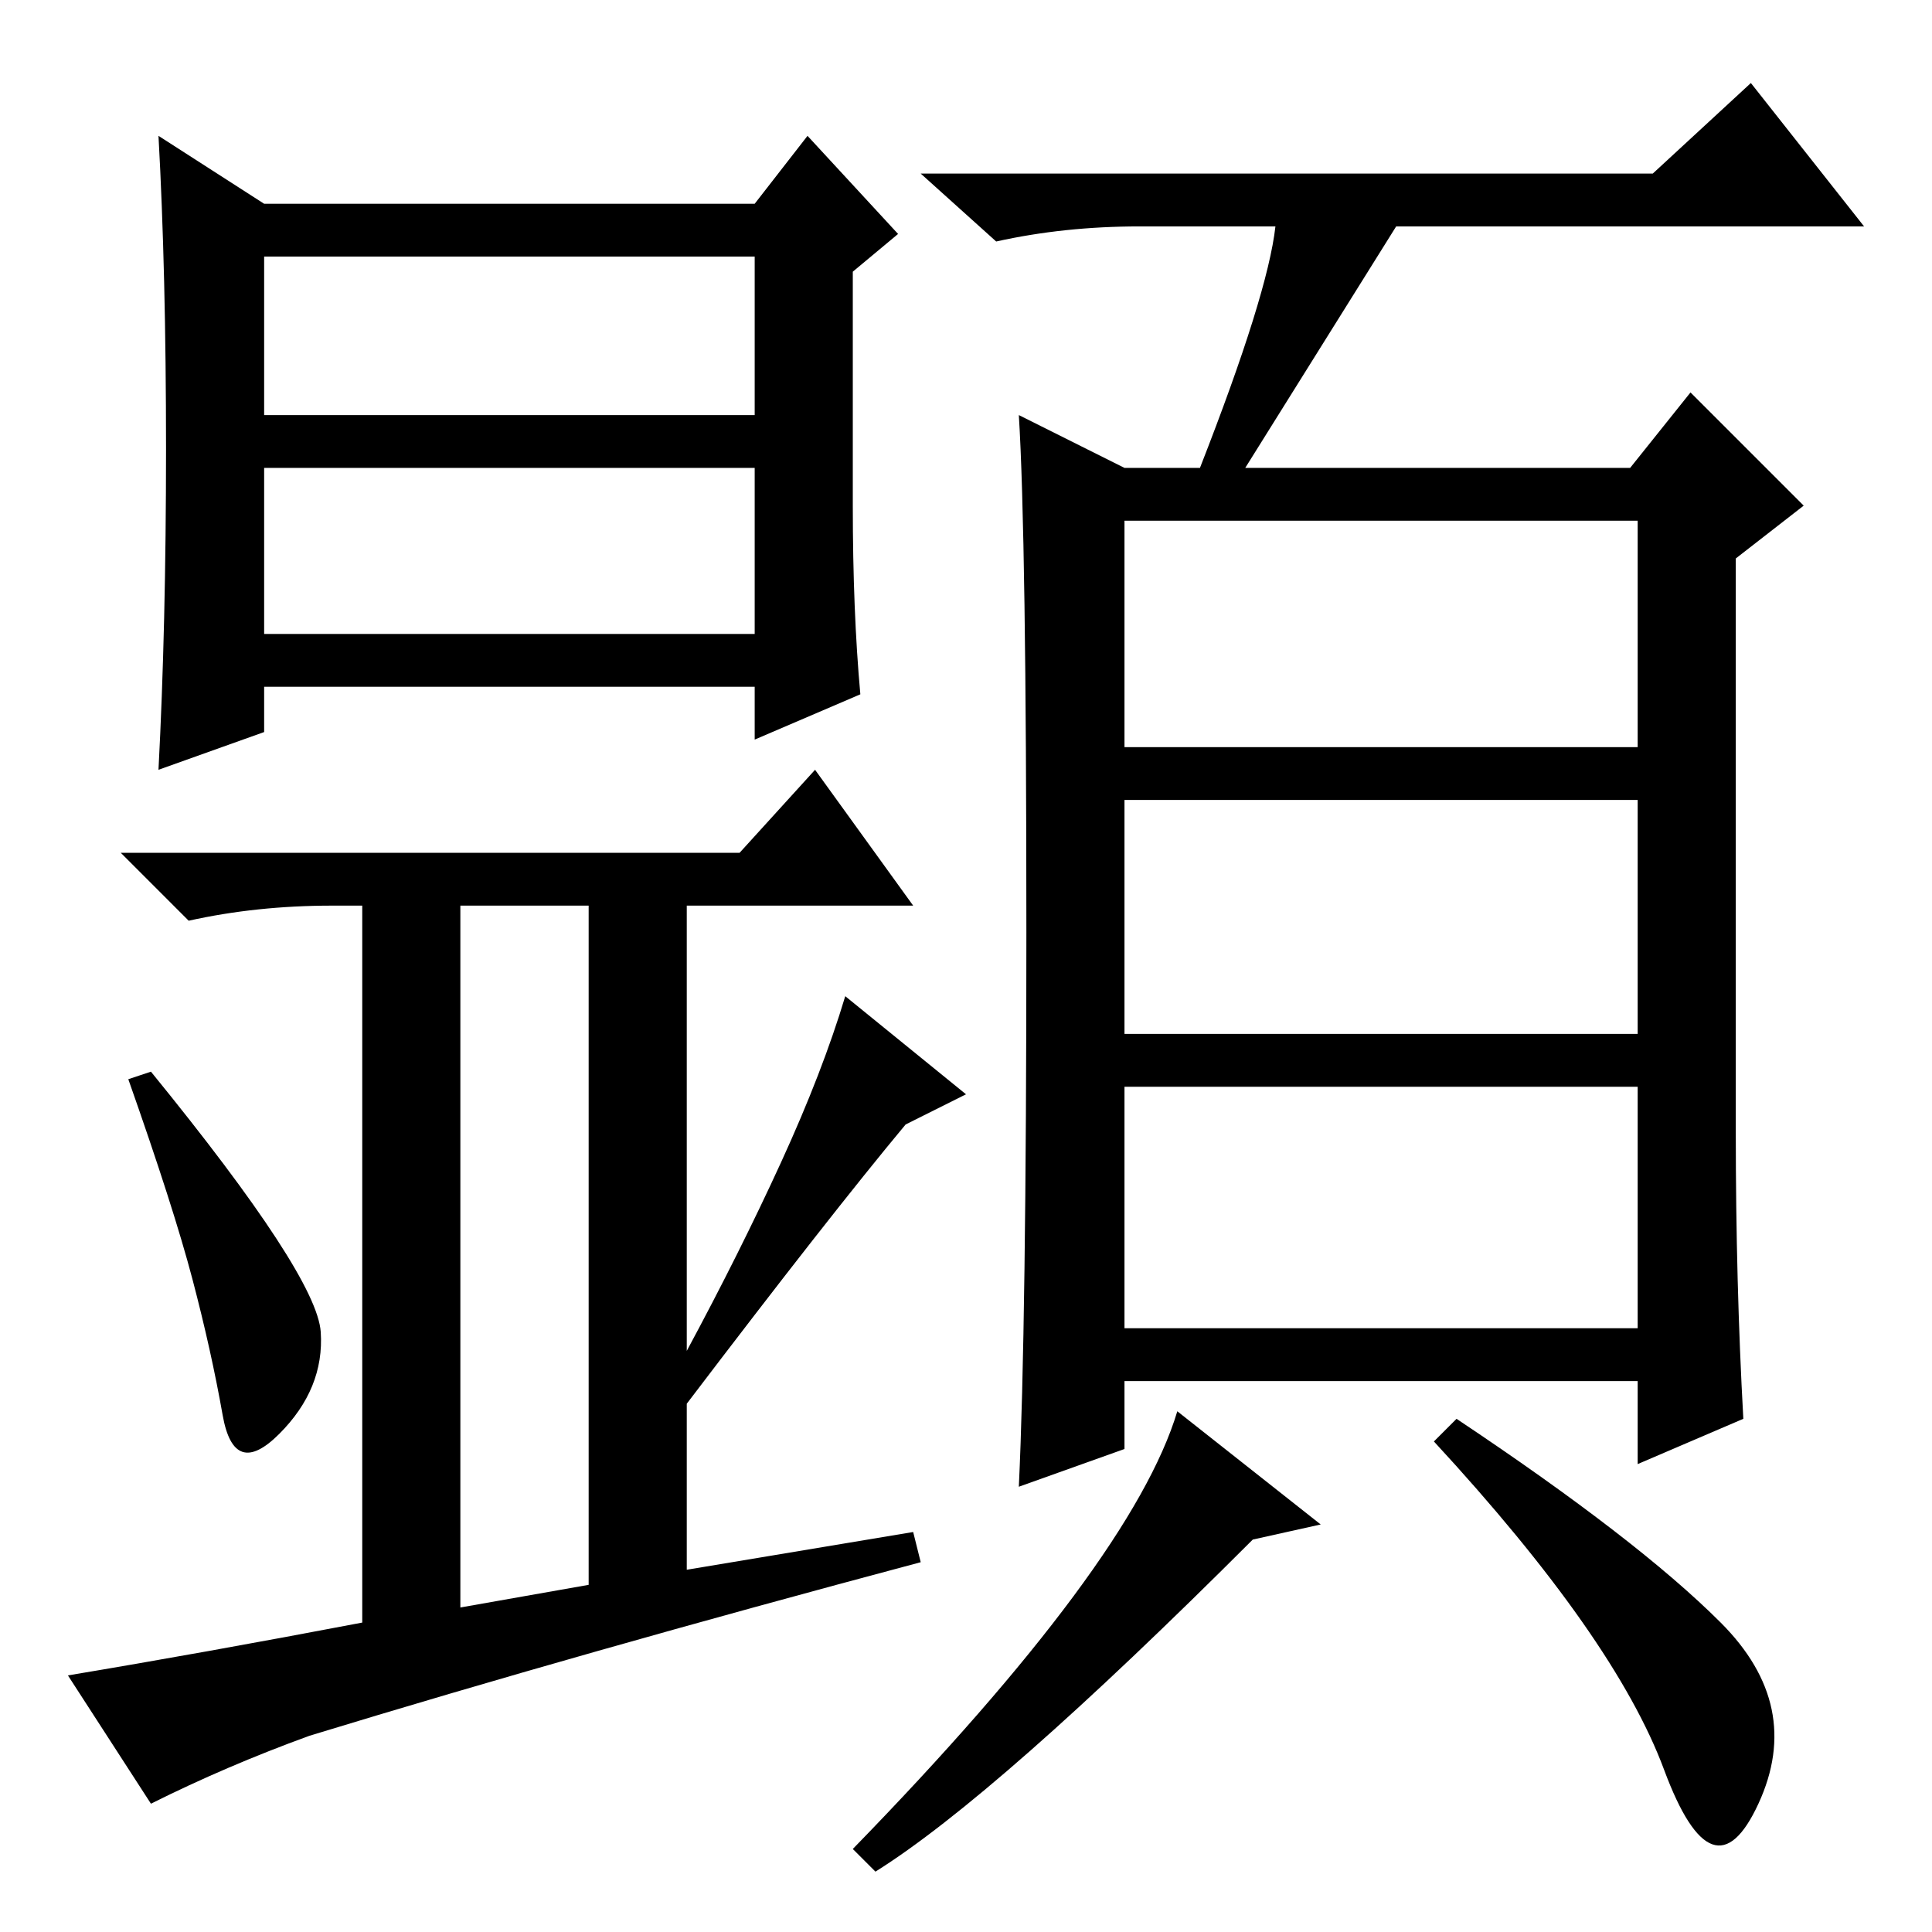 <?xml version="1.0" standalone="no"?>
<!DOCTYPE svg PUBLIC "-//W3C//DTD SVG 1.1//EN" "http://www.w3.org/Graphics/SVG/1.1/DTD/svg11.dtd" >
<svg xmlns="http://www.w3.org/2000/svg" xmlns:xlink="http://www.w3.org/1999/xlink" version="1.1" viewBox="0 -36 256 256">
  <g transform="matrix(1 0 0 -1 0 220)">
   <path fill="currentColor"
d="M149 157h68v30h-68v-30zM149 119h68v31h-68v-31zM149 80h68v32h-68v-32zM169 226h-18q-10 0 -19 -2l-10 9h97l13 12l15 -19h-62l-20 -32h51l8 10l15 -15l-9 -7v-76q0 -20 1 -38l-14 -6v11h-68v-9l-14 -5q1 21 1 73.5t-1 68.5l14 -7h10q9 23 10 32zM116 8l-3 3
q37 38 43 58l19 -15l-9 -2q-34 -34 -50 -44zM228 41q11 -11 5 -24t-12.5 4.5t-30.5 43.5l3 3q24 -16 35 -27zM35 222v-21h65v21h-65zM35 194v-22h65v22h-65zM107 238l12 -13l-6 -5v-31q0 -14 1 -25l-14 -6v7h-65v-6l-14 -5q1 19 1 42.5t-1 41.5l14 -9h65zM44 136
q-10 0 -19 -2l-9 9h82l10 11l13 -18h-30v-59q7 13 12.5 25t8.5 22l16 -13l-8 -4q-10 -12 -29 -37v-22l30 5l1 -4q-45 -12 -81 -23q-11 -4 -21 -9l-11 17q18 3 39 7v95h-4zM20 114q22 -27 22.5 -34.5t-5.5 -13.5t-7.5 2.5t-4 18t-8.5 26.5zM61 43l17 3v90h-17v-93z" />
  </g>

</svg>
